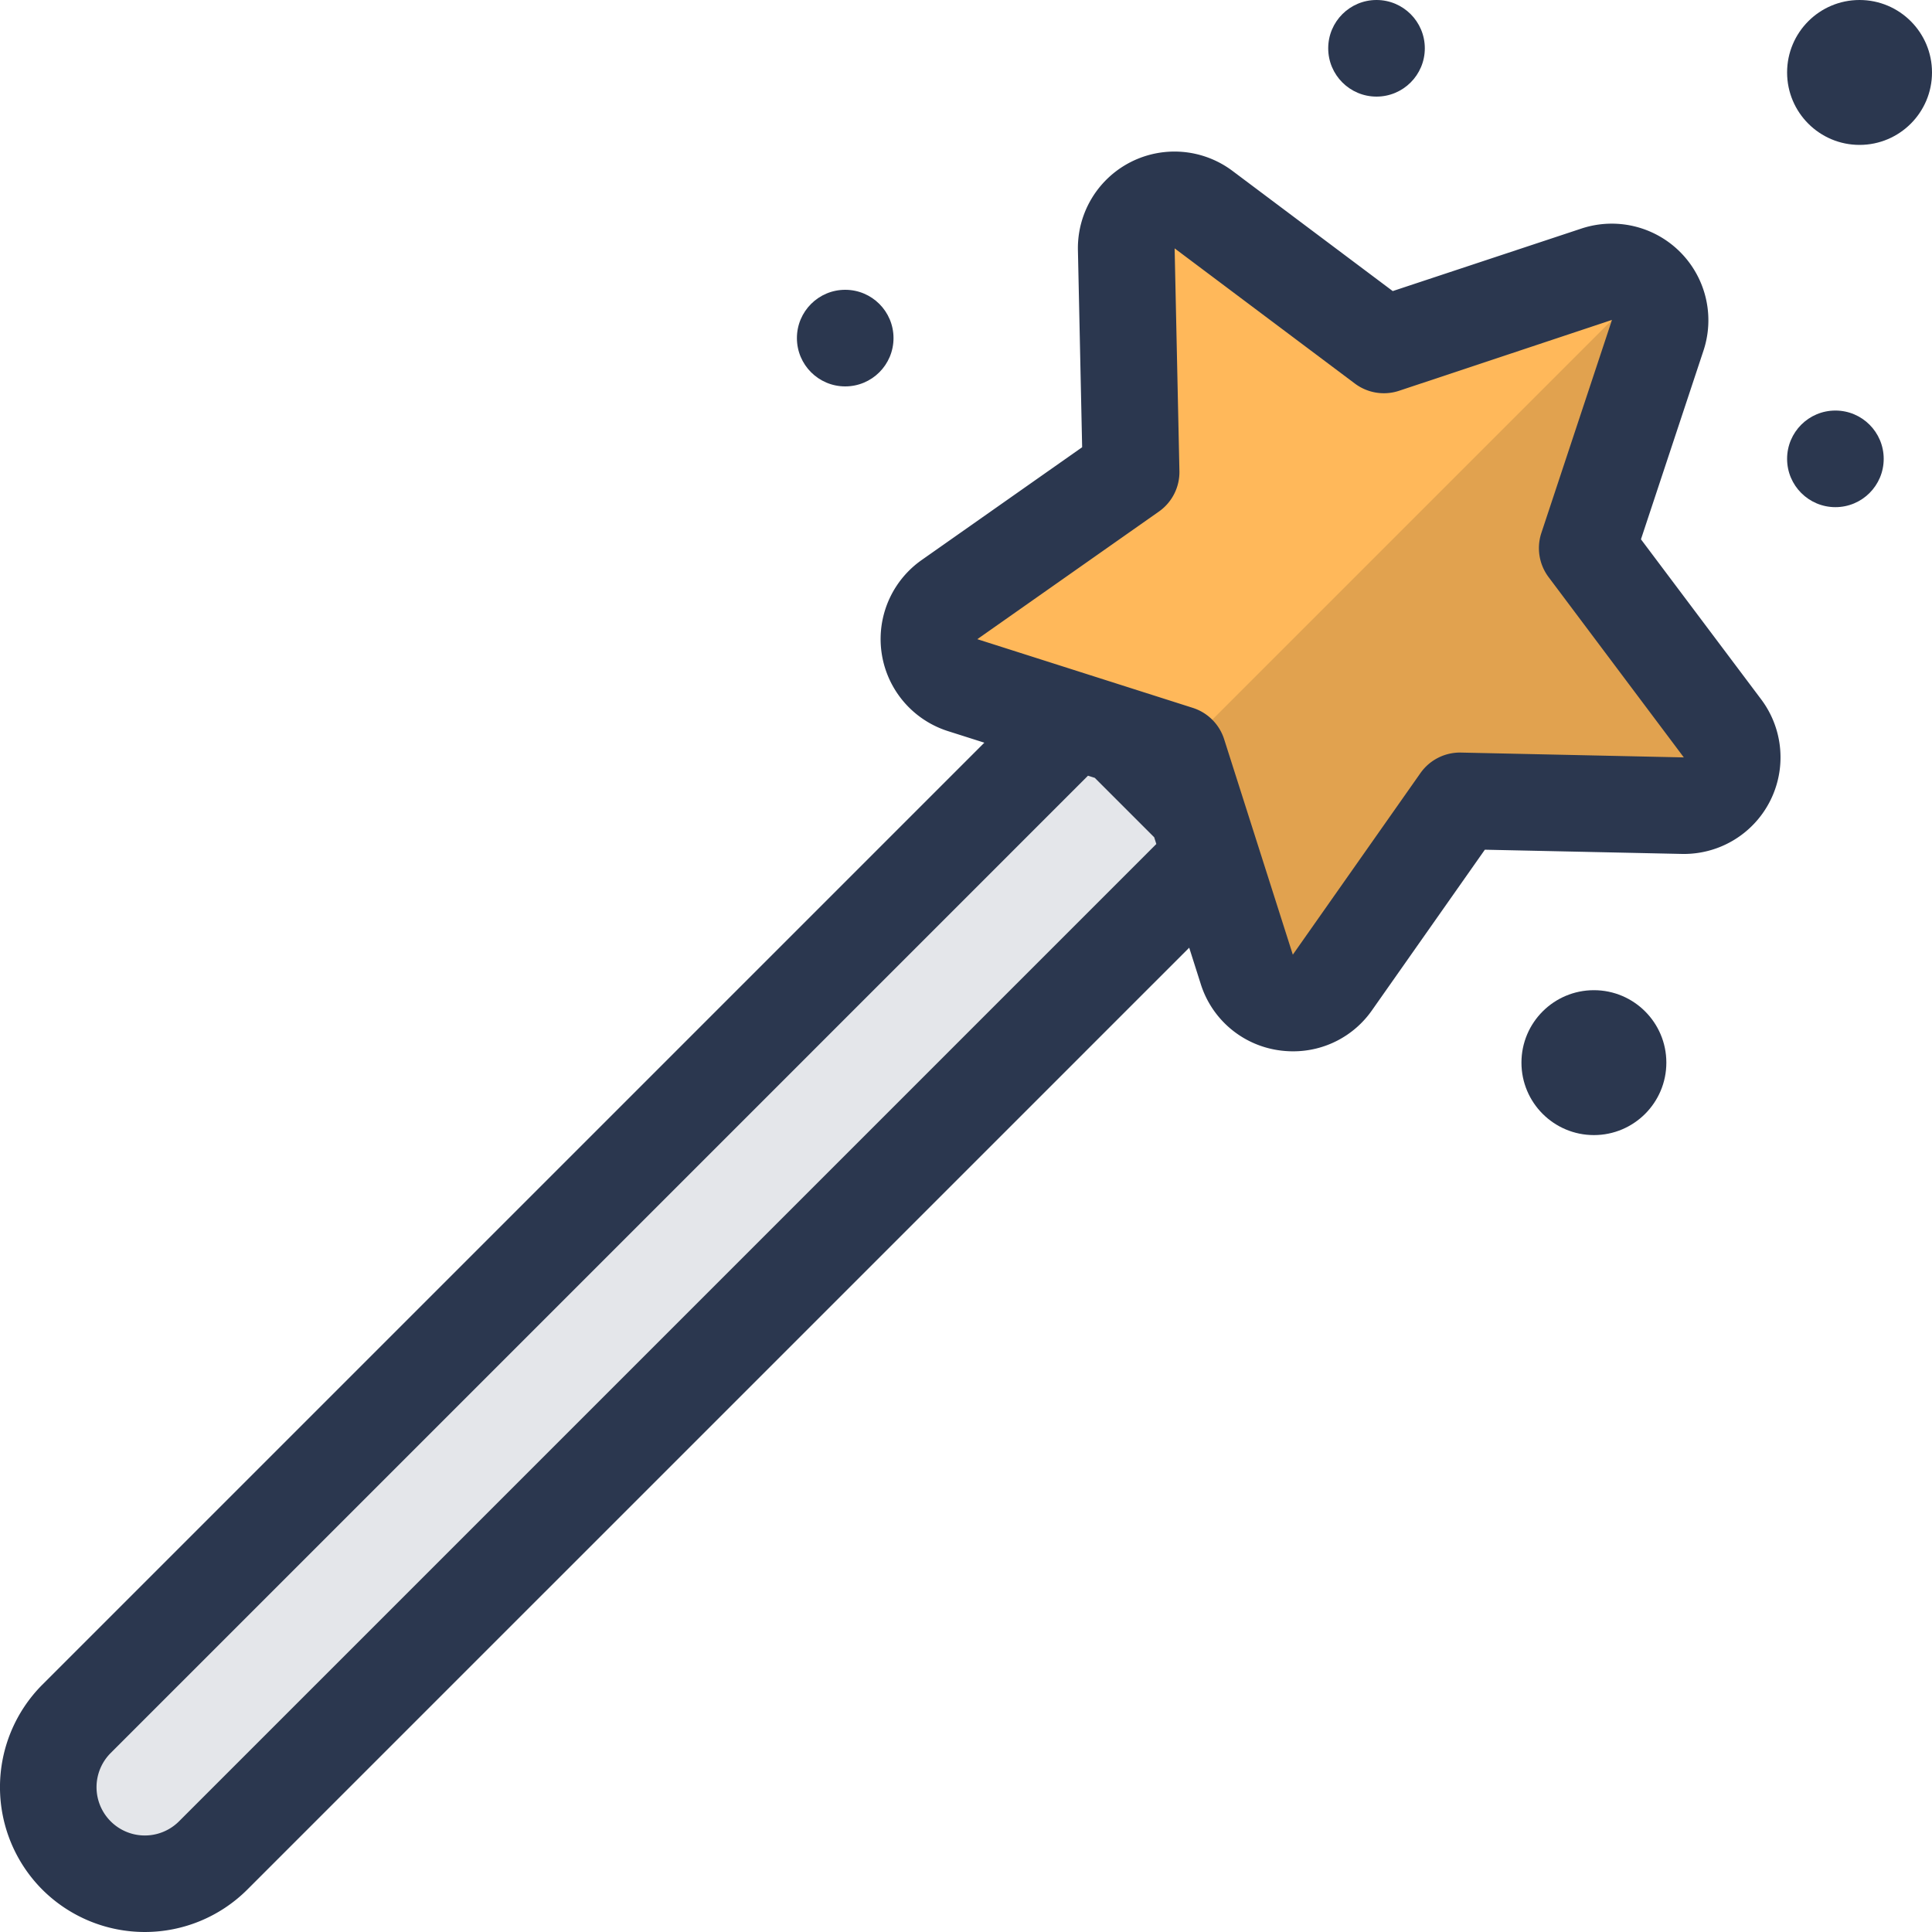 <svg id="Layer_1" data-name="Layer 1" xmlns="http://www.w3.org/2000/svg" viewBox="0 0 512 512"><defs><style>.cls-1{fill:#e4e6ea;}.cls-2{fill:#ffb85a;}.cls-3{opacity:0.12;}.cls-4{fill:#2b374f;}</style></defs><title>magic-wand-filled</title><path class="cls-1" d="M20.28,491.72h0a25.6,25.6,0,0,1,0-36.2L288.91,186.88l36.21,36.21L56.48,491.72A25.6,25.6,0,0,1,20.28,491.72Z"/><path class="cls-2" d="M445.95,213.51l-59.07-1.28-33.79,48.13a12.81,12.81,0,0,1-22.66-3.46l-18.18-57.15-57.15-18.18a12.81,12.81,0,0,1-3.46-22.66l48.13-33.79-1.28-59.07A12.82,12.82,0,0,1,319,55.55L366.78,91.4,423.1,72.71A12.78,12.78,0,0,1,439.29,88.9L420.6,145.22,456.45,193A12.82,12.82,0,0,1,445.95,213.51Z"/><g class="cls-3"><path d="M445.95,213.51l-59.07-1.28-33.79,48.13a12.81,12.81,0,0,1-22.66-3.46l-18.18-57.15,124-124a12.75,12.75,0,0,1,3.07,13.12L420.6,145.22,456.45,193A12.82,12.82,0,0,1,445.95,213.51Z"/></g><path class="cls-4" d="M434.87,142.92l16.57-50a25.6,25.6,0,0,0-32.35-32.35l-50,16.57L326.66,45.32a25.6,25.6,0,0,0-41,21l1.12,52.2-42.54,29.9a25.6,25.6,0,0,0,7,45.34l9.62,3.06L11.22,446.46a38.46,38.46,0,0,0,0,54.31h0a38.45,38.45,0,0,0,54.31,0L315.15,251.15l3.06,9.62a25.45,25.45,0,0,0,20.51,17.54,26.06,26.06,0,0,0,4,.3,25.43,25.43,0,0,0,20.88-10.89l29.9-42.54,52.2,1.12a25.6,25.6,0,0,0,21-41ZM47.44,482.67a12.8,12.8,0,1,1-18.11-18.1l259-259,1.8.57,15.74,15.74.57,1.79ZM387.18,199.44a12.81,12.81,0,0,0-10.75,5.44L342.61,253,324.41,195.9a12.81,12.81,0,0,0-8.31-8.31L259,169.39l48.12-33.82a12.8,12.8,0,0,0,5.44-10.75l-1.27-59,47.77,35.83a12.79,12.79,0,0,0,11.71,1.91l56.39-18.77,0,.08-18.68,56.36a12.81,12.81,0,0,0,1.91,11.71l35.84,47.78Z"/><circle class="cls-4" cx="486.4" cy="121.6" r="12.8"/><circle class="cls-4" cx="492.8" cy="19.2" r="19.2"/><circle class="cls-4" cx="364.79" cy="12.8" r="12.8"/><circle class="cls-4" cx="422.4" cy="281.61" r="19.2"/><circle class="cls-4" cx="223.99" cy="89.6" r="12.8"/></svg>